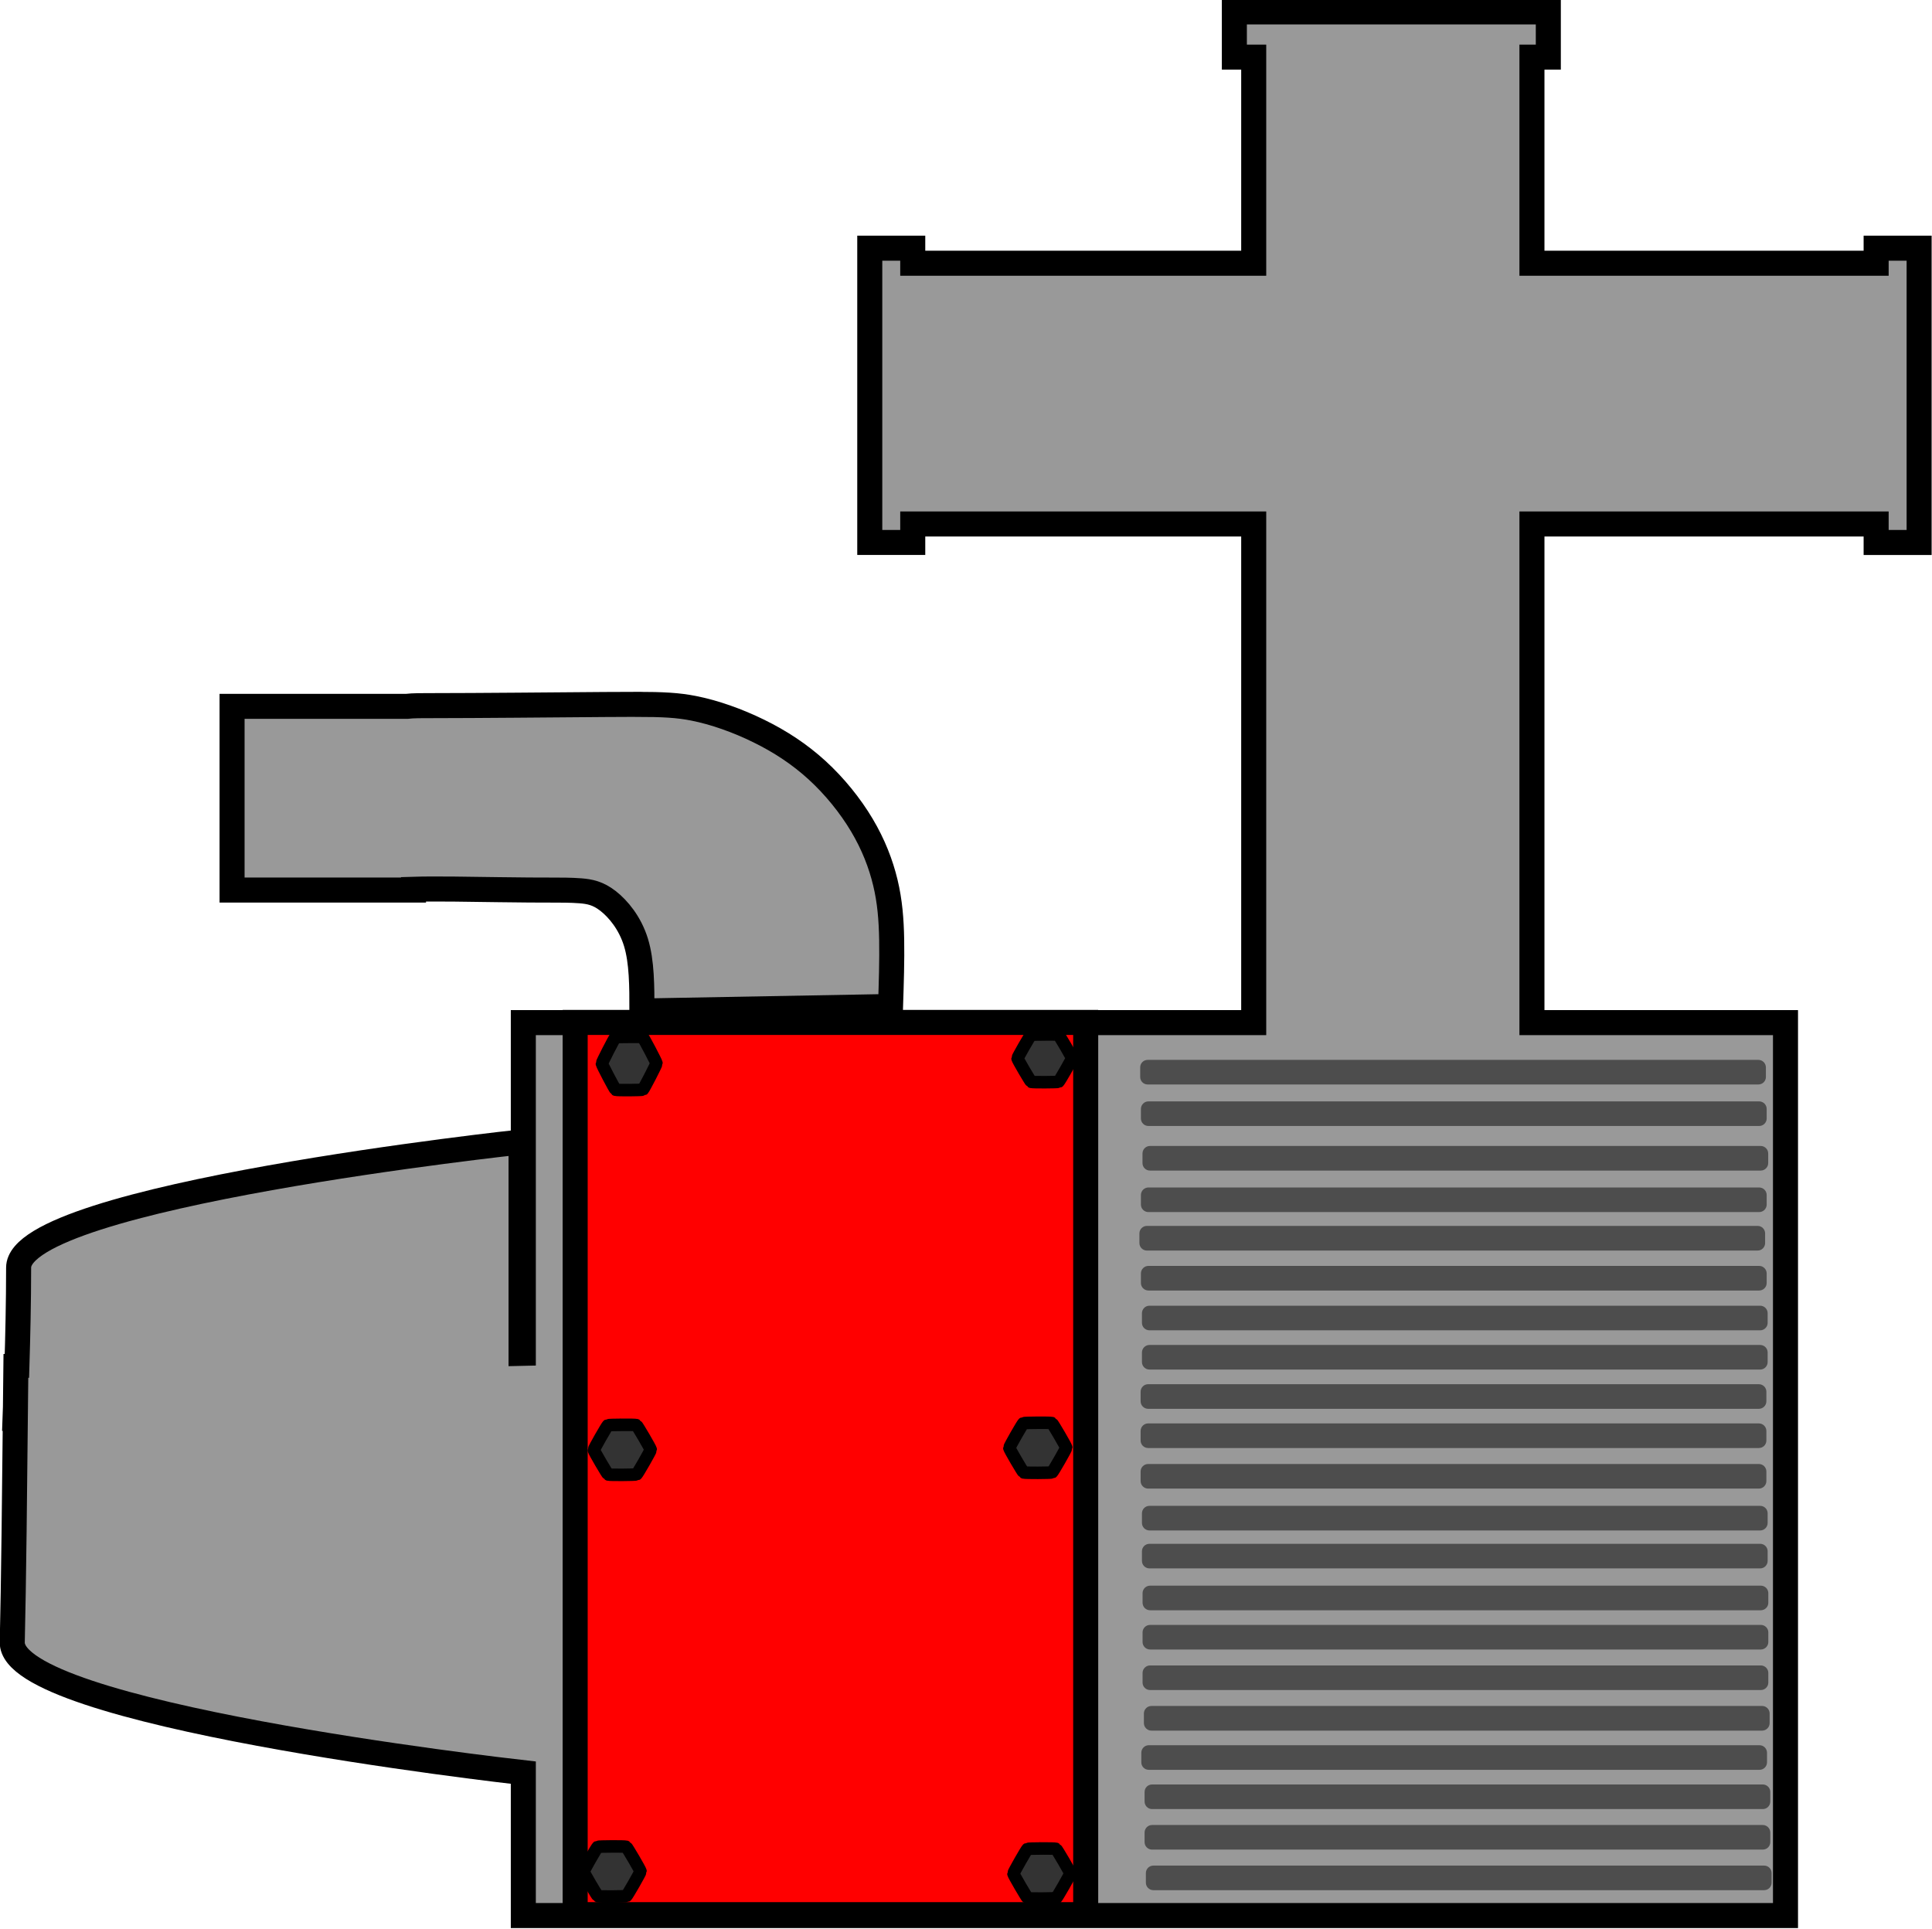 <?xml version="1.0" encoding="UTF-8" standalone="no"?>
<!-- Created with Inkscape (http://www.inkscape.org/) -->

<svg
   width="300"
   height="299.483"
   viewBox="0 0 300 299.483"
   version="1.1"
   id="svg18654"
   inkscape:version="1.2.1 (9c6d41e410, 2022-07-14)"
   sodipodi:docname="rotary-pump.svg"
   xmlns:inkscape="http://www.inkscape.org/namespaces/inkscape"
   xmlns:sodipodi="http://sodipodi.sourceforge.net/DTD/sodipodi-0.dtd"
   xmlns="http://www.w3.org/2000/svg"
   xmlns:svg="http://www.w3.org/2000/svg">
  <sodipodi:namedview
     id="namedview18656"
     pagecolor="#ffffff"
     bordercolor="#000000"
     borderopacity="0.25"
     inkscape:showpageshadow="2"
     inkscape:pageopacity="0.0"
     inkscape:pagecheckerboard="0"
     inkscape:deskcolor="#d1d1d1"
     inkscape:document-units="px"
     showgrid="false"
     inkscape:zoom="2.5877449"
     inkscape:cx="131.19531"
     inkscape:cy="126.17163"
     inkscape:window-width="2498"
     inkscape:window-height="1417"
     inkscape:window-x="54"
     inkscape:window-y="-8"
     inkscape:window-maximized="1"
     inkscape:current-layer="svg18654" />
  <defs
     id="defs18651" />
  <g
     id="rotary-pump"
     transform="matrix(3.887,0,0,3.887,-692.975,-1626.658)"
     style="display:inline"
     inkscape:label="rotary-pump">
    <path
       id="rect3645"
       style="display:inline;fill:#999999;fill-opacity:1;stroke:#000000;stroke-width:1;stroke-dasharray:none;stroke-opacity:1;paint-order:markers stroke fill"
       d="m 227.591,418.963 v 1.807 h 0.773 v 8.232 h -13.621 v -0.602 h -1.717 v 11.756 h 1.717 v -0.738 h 13.621 v 19.918 h -29.178 v 13.211 l -0.09,0.002 v -8.445 c 0,0 -20.072,2.152 -20.072,5.02 0,1.374 -0.034,2.797 -0.068,3.924 l -0.041,0.002 c 0,0 -0.013,1.167 -0.018,1.641 -0.003,0.082 -0.016,0.455 -0.016,0.455 h 0.012 c -0.023,2.362 -0.068,6.699 -0.123,8.939 -0.07,2.876 19.578,5.118 20.416,5.213 v 5.709 H 249.608 V 459.336 h -10.129 v -19.918 h 13.75 v 0.738 h 1.717 v -11.756 h -1.717 v 0.602 h -13.75 v -8.232 h 0.654 v -1.807 z m -23.889,27.66 c -0.36,-4.7e-4 -0.775,0.002 -1.268,0.006 -1.968,0.015 -5.159,0.045 -6.799,0.045 -0.499,6e-5 -0.853,-0.002 -1.107,0.029 h -6.977 v 7.338 h 7.248 v -0.031 c 0.828,-0.026 2.358,0.001 3.385,0.016 1.059,0.015 1.567,0.016 2.029,0.016 0.462,0 0.879,-6.4e-4 1.252,0.029 0.373,0.03 0.701,0.091 1.104,0.404 0.403,0.314 0.879,0.879 1.117,1.654 0.238,0.775 0.238,1.761 0.238,2.744 l 9.932,-0.18 c 0.03,-0.924 0.06,-1.848 0.045,-2.668 -0.015,-0.82 -0.073,-1.536 -0.252,-2.281 -0.179,-0.746 -0.477,-1.521 -0.939,-2.297 -0.462,-0.776 -1.088,-1.552 -1.789,-2.193 -0.701,-0.641 -1.476,-1.147 -2.326,-1.564 -0.85,-0.418 -1.774,-0.746 -2.609,-0.91 -0.626,-0.123 -1.204,-0.155 -2.283,-0.156 z" />
    <path
       id="rect3687"
       style="fill:#4d4d4d;stroke-width:1.077"
       d="m 224.128,460.825 c -0.166,0 -0.299,0.135 -0.299,0.301 v 0.383 c 0,0.166 0.133,0.299 0.299,0.299 h 24.396 c 0.166,0 0.301,-0.133 0.301,-0.299 v -0.383 c 0,-0.166 -0.135,-0.301 -0.301,-0.301 z m 0.031,1.658 c -0.166,0 -0.301,0.135 -0.301,0.301 v 0.383 c 0,0.166 0.135,0.299 0.301,0.299 h 24.396 c 0.166,0 0.301,-0.133 0.301,-0.299 v -0.383 c 0,-0.166 -0.135,-0.301 -0.301,-0.301 z m 0.061,1.781 c -0.166,0 -0.299,0.135 -0.299,0.301 v 0.383 c 0,0.166 0.133,0.299 0.299,0.299 h 24.396 c 0.166,0 0.301,-0.133 0.301,-0.299 v -0.383 c 0,-0.166 -0.135,-0.301 -0.301,-0.301 z m -0.061,1.658 c -0.166,0 -0.301,0.135 -0.301,0.301 v 0.383 c 0,0.166 0.135,0.299 0.301,0.299 h 24.396 c 0.166,0 0.301,-0.133 0.301,-0.299 v -0.383 c 0,-0.166 -0.135,-0.301 -0.301,-0.301 z m -0.062,1.535 c -0.166,0 -0.299,0.135 -0.299,0.301 v 0.383 c 0,0.166 0.133,0.301 0.299,0.301 h 24.398 c 0.166,0 0.299,-0.135 0.299,-0.301 v -0.383 c 0,-0.166 -0.133,-0.301 -0.299,-0.301 z m 0.062,1.598 c -0.166,0 -0.301,0.135 -0.301,0.301 v 0.383 c 0,0.166 0.135,0.299 0.301,0.299 h 24.396 c 0.166,0 0.301,-0.133 0.301,-0.299 v -0.383 c 0,-0.166 -0.135,-0.301 -0.301,-0.301 z m 0.041,1.59 c -0.166,0 -0.301,0.135 -0.301,0.301 v 0.383 c 0,0.166 0.135,0.299 0.301,0.299 h 24.396 c 0.166,0 0.299,-0.133 0.299,-0.299 v -0.383 c 0,-0.166 -0.133,-0.301 -0.299,-0.301 z m 0,1.568 c -0.166,0 -0.301,0.135 -0.301,0.301 v 0.381 c 0,0.166 0.135,0.301 0.301,0.301 h 24.396 c 0.166,0 0.299,-0.135 0.299,-0.301 v -0.381 c 0,-0.166 -0.133,-0.301 -0.299,-0.301 z m -0.053,1.568 c -0.166,0 -0.301,0.133 -0.301,0.299 v 0.383 c 0,0.166 0.135,0.301 0.301,0.301 h 24.396 c 0.166,0 0.301,-0.135 0.301,-0.301 v -0.383 c 0,-0.166 -0.135,-0.299 -0.301,-0.299 z m 0,1.566 c -0.166,0 -0.301,0.135 -0.301,0.301 v 0.383 c 0,0.166 0.135,0.299 0.301,0.299 h 24.396 c 0.166,0 0.301,-0.133 0.301,-0.299 v -0.383 c 0,-0.166 -0.135,-0.301 -0.301,-0.301 z m 0,1.621 c -0.166,0 -0.301,0.133 -0.301,0.299 v 0.383 c 0,0.166 0.135,0.301 0.301,0.301 h 24.396 c 0.166,0 0.301,-0.135 0.301,-0.301 v -0.383 c 0,-0.166 -0.135,-0.299 -0.301,-0.299 z m 0.053,1.672 c -0.166,0 -0.301,0.133 -0.301,0.299 v 0.383 c 0,0.166 0.135,0.301 0.301,0.301 h 24.396 c 0.166,0 0.299,-0.135 0.299,-0.301 v -0.383 c 0,-0.166 -0.133,-0.299 -0.299,-0.299 z m 0,1.516 c -0.166,0 -0.301,0.133 -0.301,0.299 v 0.383 c 0,0.166 0.135,0.301 0.301,0.301 h 24.396 c 0.166,0 0.299,-0.135 0.299,-0.301 v -0.383 c 0,-0.166 -0.133,-0.299 -0.299,-0.299 z m 0.025,1.672 c -0.166,0 -0.301,0.135 -0.301,0.301 v 0.381 c 0,0.166 0.135,0.301 0.301,0.301 h 24.396 c 0.166,0 0.301,-0.135 0.301,-0.301 v -0.381 c 0,-0.166 -0.135,-0.301 -0.301,-0.301 z m 0,1.568 c -0.166,0 -0.301,0.133 -0.301,0.299 v 0.383 c 0,0.166 0.135,0.301 0.301,0.301 h 24.396 c 0.166,0 0.301,-0.135 0.301,-0.301 v -0.383 c 0,-0.166 -0.135,-0.299 -0.301,-0.299 z m 0,1.619 c -0.166,0 -0.301,0.135 -0.301,0.301 v 0.383 c 0,0.166 0.135,0.299 0.301,0.299 h 24.396 c 0.166,0 0.301,-0.133 0.301,-0.299 v -0.383 c 0,-0.166 -0.135,-0.301 -0.301,-0.301 z m 0.053,1.619 c -0.166,0 -0.301,0.135 -0.301,0.301 v 0.383 c 0,0.166 0.135,0.301 0.301,0.301 h 24.396 c 0.166,0 0.301,-0.135 0.301,-0.301 v -0.383 c 0,-0.166 -0.135,-0.301 -0.301,-0.301 z m -0.105,1.568 c -0.166,0 -0.299,0.135 -0.299,0.301 v 0.383 c 0,0.166 0.133,0.299 0.299,0.299 h 24.396 c 0.166,0 0.301,-0.133 0.301,-0.299 v -0.383 c 0,-0.166 -0.135,-0.301 -0.301,-0.301 z m 0.131,1.568 c -0.166,0 -0.299,0.133 -0.299,0.299 v 0.383 c 0,0.166 0.133,0.301 0.299,0.301 h 24.396 c 0.166,0 0.301,-0.135 0.301,-0.301 v -0.383 c 0,-0.166 -0.135,-0.299 -0.301,-0.299 z m 0,1.619 c -0.166,0 -0.299,0.135 -0.299,0.301 v 0.383 c 0,0.166 0.133,0.299 0.299,0.299 h 24.396 c 0.166,0 0.301,-0.133 0.301,-0.299 v -0.383 c 0,-0.166 -0.135,-0.301 -0.301,-0.301 z m 0.053,1.621 c -0.166,0 -0.301,0.133 -0.301,0.299 v 0.383 c 0,0.166 0.135,0.301 0.301,0.301 h 24.396 c 0.166,0 0.301,-0.135 0.301,-0.301 v -0.383 c 0,-0.166 -0.135,-0.299 -0.301,-0.299 z" />
    <path
       style="display:inline;fill:#ff0000;stroke:#000000;stroke-width:1;stroke-dasharray:none;stroke-opacity:1;paint-order:markers stroke fill"
       id="rect3667"
       d="m 201.257,459.329 h 20.395 v 35.642 h -20.395 z" />
    <path
       id="path3669"
       style="display:inline;fill:#333333;stroke:#000000;stroke-width:0.5;stroke-dasharray:none;stroke-opacity:1;paint-order:markers stroke fill"
       d="m 220.014,459.809 c -0.263,10e-4 -0.526,0.009 -0.545,0.019 -0.038,0.022 -0.539,0.896 -0.539,0.939 2e-4,0.043 0.509,0.914 0.547,0.936 0.038,0.021 1.052,0.018 1.09,-0.004 0.038,-0.022 0.539,-0.898 0.539,-0.941 -2e-4,-0.043 -0.509,-0.914 -0.547,-0.936 -0.019,-0.011 -0.282,-0.015 -0.545,-0.014 z m -16.604,0.096 c -0.263,0.001 -0.526,0.007 -0.545,0.019 -0.038,0.024 -0.539,1.001 -0.539,1.049 2e-4,0.048 0.511,1.021 0.549,1.045 0.038,0.024 1.05,0.018 1.088,-0.006 0.038,-0.024 0.541,-1.001 0.541,-1.049 -2e-4,-0.048 -0.511,-1.019 -0.549,-1.043 -0.019,-0.012 -0.282,-0.017 -0.545,-0.016 z m 16.322,15.416 c -0.274,10e-4 -0.549,0.008 -0.568,0.019 -0.039,0.023 -0.563,0.941 -0.562,0.986 2e-4,0.045 0.533,0.958 0.572,0.98 0.04,0.023 1.096,0.019 1.135,-0.004 0.039,-0.023 0.565,-0.941 0.564,-0.986 -2.1e-4,-0.045 -0.533,-0.96 -0.572,-0.982 -0.02,-0.011 -0.294,-0.015 -0.568,-0.014 z m -16.598,0.082 c -0.274,10e-4 -0.549,0.008 -0.568,0.019 -0.039,0.023 -0.563,0.941 -0.562,0.986 1.9e-4,0.045 0.533,0.958 0.572,0.98 0.039,0.023 1.096,0.017 1.135,-0.006 0.039,-0.023 0.565,-0.941 0.564,-0.986 -2.1e-4,-0.045 -0.533,-0.958 -0.572,-0.98 -0.02,-0.011 -0.294,-0.015 -0.568,-0.014 z m -0.408,16.842 c -0.274,0.001 -0.549,0.008 -0.568,0.019 -0.039,0.023 -0.565,0.941 -0.564,0.986 2e-4,0.045 0.535,0.96 0.574,0.982 0.039,0.023 1.096,0.017 1.135,-0.006 0.039,-0.023 0.565,-0.941 0.564,-0.986 -2.1e-4,-0.045 -0.533,-0.958 -0.572,-0.98 -0.02,-0.011 -0.294,-0.017 -0.568,-0.016 z m 17.17,0.082 c -0.274,0.001 -0.549,0.008 -0.568,0.019 -0.039,0.023 -0.563,0.941 -0.562,0.986 2e-4,0.045 0.533,0.96 0.572,0.982 0.04,0.023 1.096,0.017 1.135,-0.006 0.039,-0.023 0.565,-0.941 0.564,-0.986 -2.1e-4,-0.045 -0.533,-0.958 -0.572,-0.98 -0.02,-0.011 -0.294,-0.017 -0.568,-0.016 z" />
  </g>
</svg>
